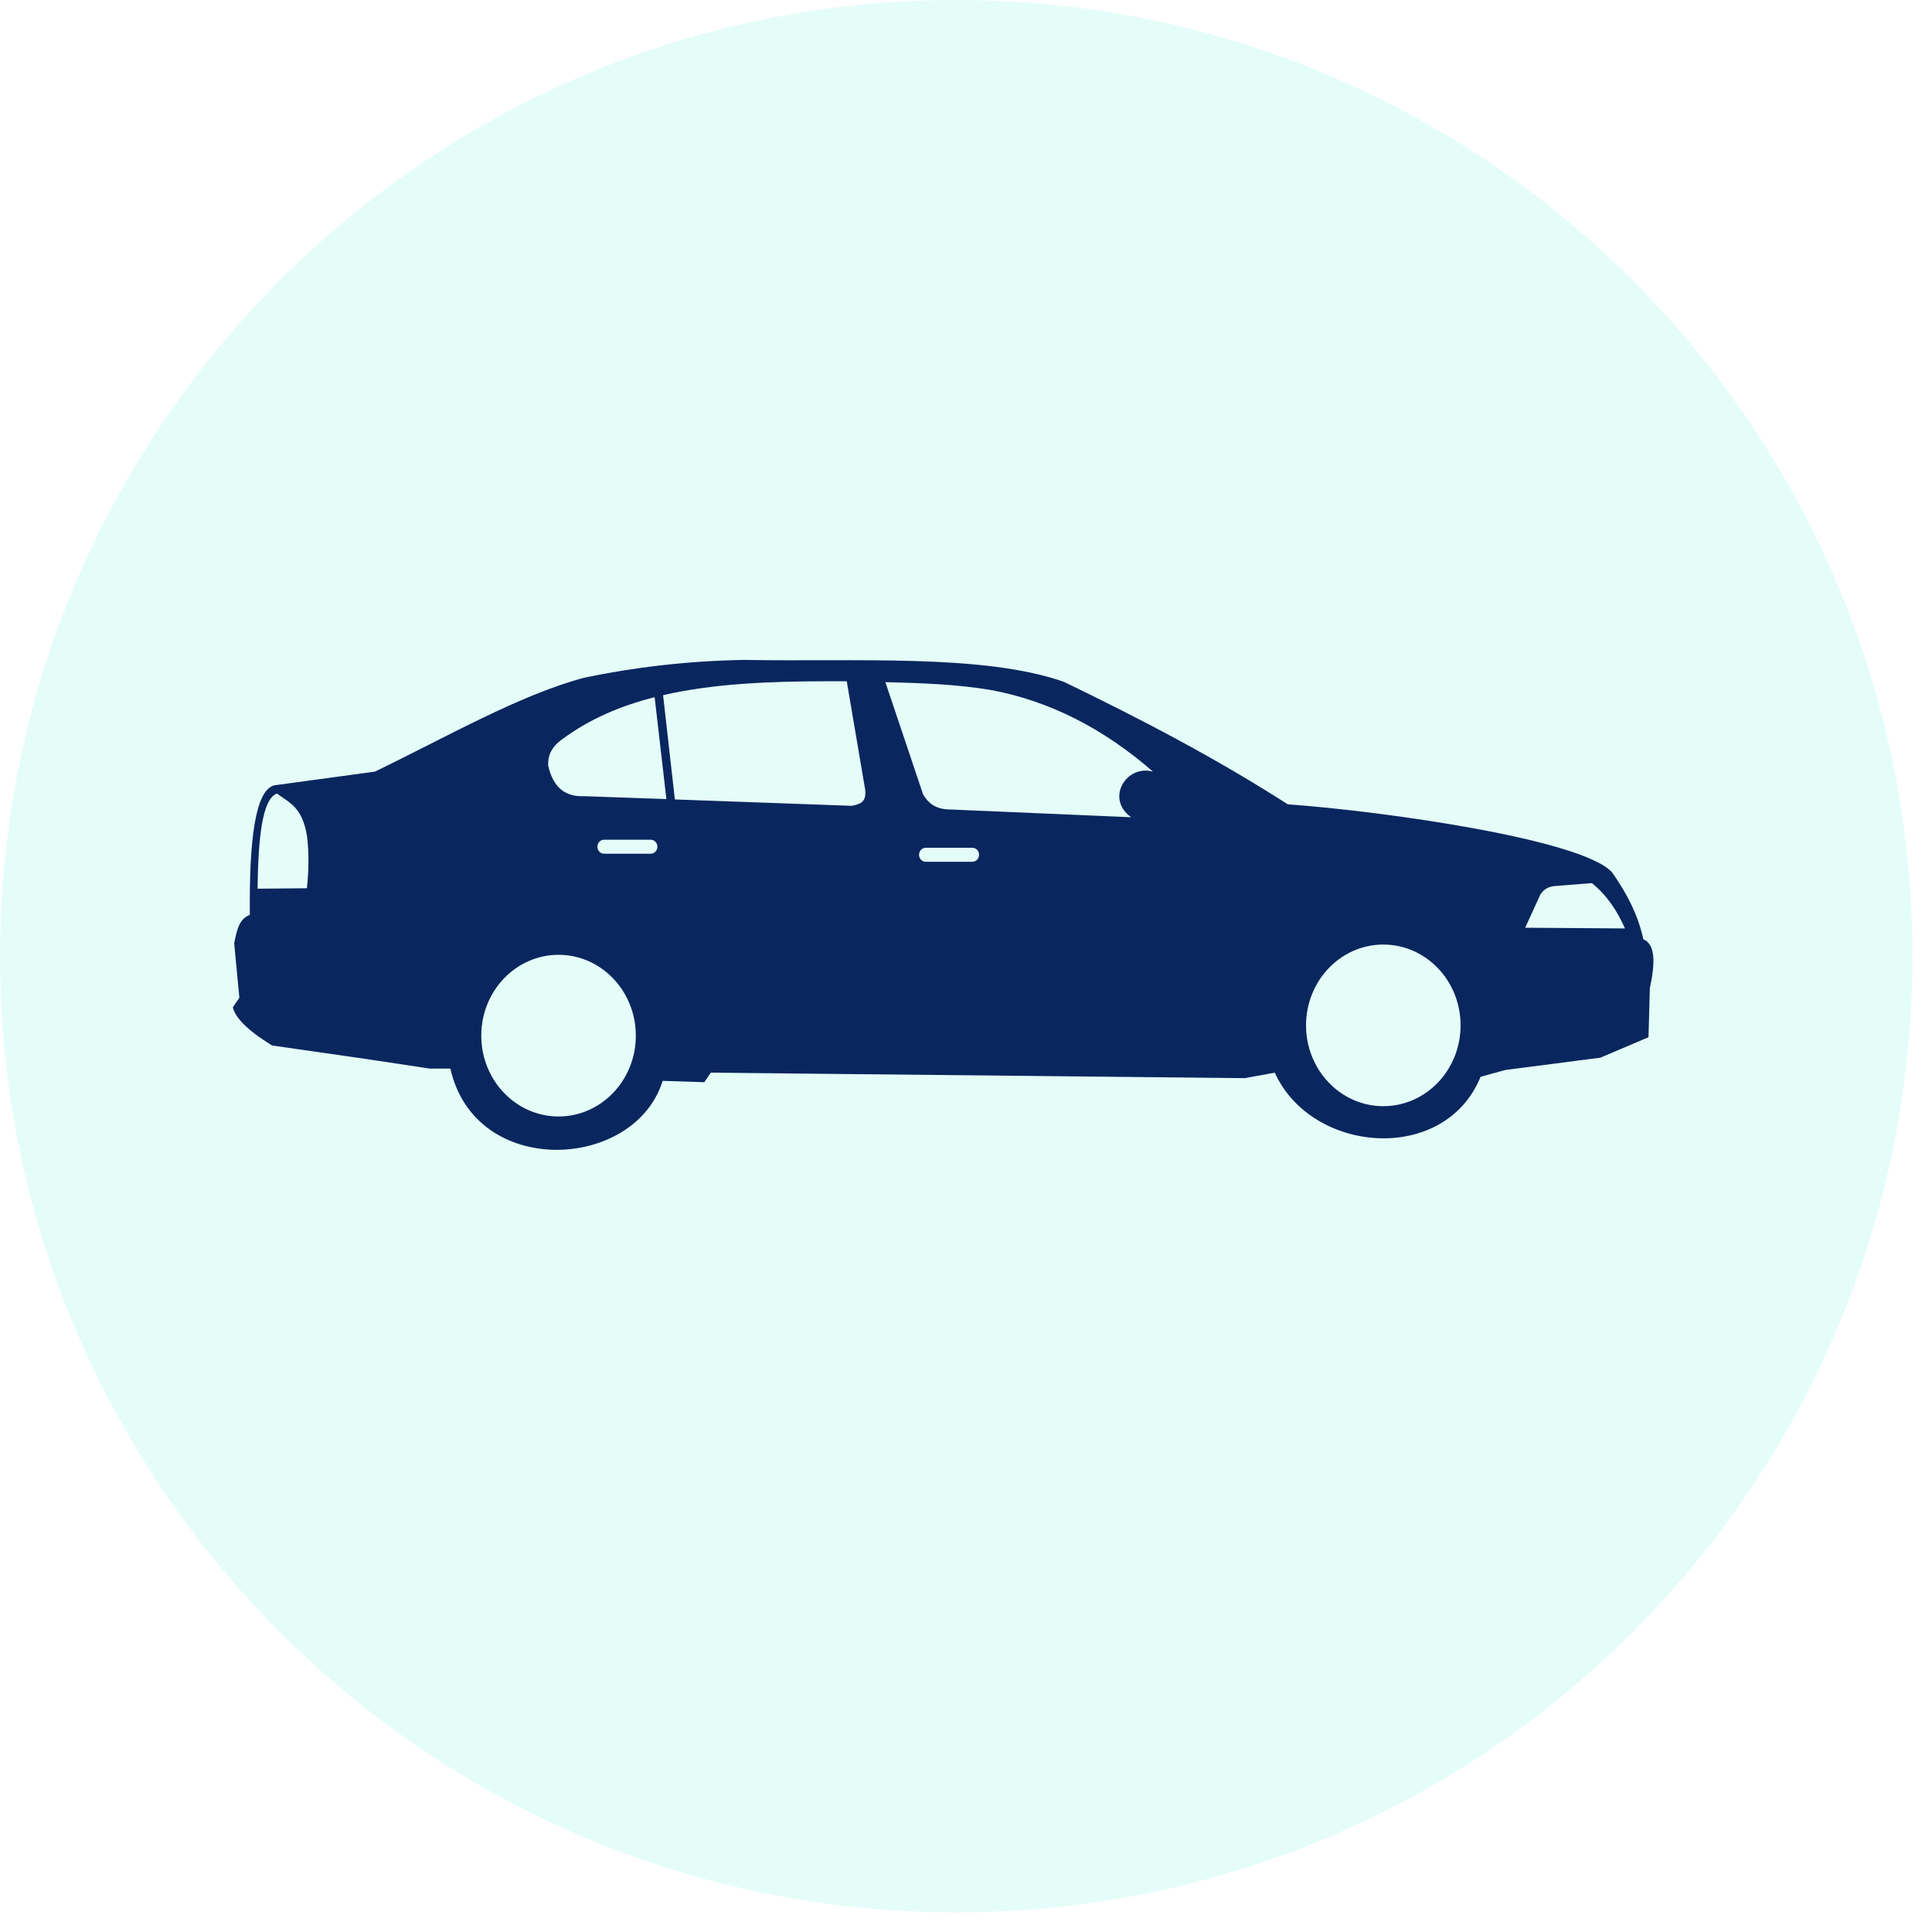 <svg width="68" height="68" viewBox="0 0 68 68" fill="none" xmlns="http://www.w3.org/2000/svg">
<path opacity="0.2" fill-rule="evenodd" clip-rule="evenodd" d="M33.655 67.311C52.243 67.311 67.311 52.243 67.311 33.655C67.311 15.068 52.243 0 33.655 0C15.068 0 0 15.068 0 33.655C0 52.243 15.068 67.311 33.655 67.311Z" fill="#7FF6E1"/>
<path fill-rule="evenodd" clip-rule="evenodd" d="M8.794 32.195C8.767 29.574 8.982 27.795 9.664 27.639L13.194 27.159C15.691 25.953 18.292 24.455 20.574 23.85C22.326 23.486 24.178 23.264 26.166 23.227C30.167 23.296 34.614 23.009 37.442 23.997C40.135 25.296 42.789 26.683 45.325 28.309C48.745 28.555 55.725 29.549 56.741 30.708C57.244 31.419 57.649 32.182 57.84 33.058C58.284 33.248 58.251 33.937 58.069 34.781L58.022 36.507L56.327 37.227L52.981 37.66L52.111 37.9C50.848 40.997 46.159 40.614 44.869 37.754L43.814 37.947L25.019 37.754L24.789 38.09L23.323 38.043C22.34 41.206 16.719 41.496 15.852 37.61H15.119L12.917 37.277L9.572 36.797C8.66 36.23 8.279 35.803 8.195 35.454L8.425 35.117L8.243 33.201C8.365 32.55 8.478 32.341 8.794 32.195ZM29.1 23.978C27.083 23.981 25.111 24.059 23.338 24.467L23.753 28.138L29.979 28.362C30.235 28.306 30.503 28.262 30.453 27.804L29.803 23.978C29.568 23.975 29.335 23.978 29.1 23.978ZM23.041 24.539C21.846 24.841 20.747 25.308 19.793 26.016C19.415 26.281 19.278 26.592 19.293 26.941C19.468 27.733 19.915 28.054 20.562 28.023L23.455 28.125L23.041 24.539ZM31.162 24.009L32.49 27.96C32.657 28.247 32.901 28.462 33.348 28.487L39.813 28.764C38.893 28.107 39.649 26.895 40.582 27.159C38.833 25.636 36.935 24.67 34.883 24.287C33.676 24.084 32.422 24.04 31.162 24.009ZM9.747 27.929C9.217 28.128 9.089 29.543 9.065 31.279L10.802 31.263C10.868 30.655 10.88 30.048 10.808 29.44C10.638 28.378 10.162 28.247 9.747 27.929ZM21.262 29.555H22.903C23.032 29.555 23.139 29.668 23.139 29.802C23.139 29.939 23.032 30.048 22.903 30.048H21.262C21.131 30.048 21.027 29.939 21.027 29.802C21.027 29.668 21.131 29.555 21.262 29.555ZM32.583 29.839H34.224C34.355 29.839 34.46 29.948 34.46 30.085C34.46 30.222 34.355 30.331 34.224 30.331H32.583C32.452 30.331 32.347 30.222 32.347 30.085C32.347 29.948 32.452 29.839 32.583 29.839ZM22.379 36.451C22.379 38.022 21.161 39.296 19.659 39.296C18.158 39.296 16.939 38.022 16.939 36.451C16.939 34.881 18.158 33.606 19.659 33.606C21.161 33.606 22.379 34.881 22.379 36.451ZM51.408 36.09C51.408 37.66 50.19 38.934 48.688 38.934C47.187 38.934 45.968 37.66 45.968 36.09C45.968 34.519 47.187 33.245 48.688 33.245C50.19 33.245 51.408 34.519 51.408 36.09ZM53.681 32.653L57.194 32.678C56.922 32.067 56.574 31.525 56.029 31.082L54.67 31.191C54.42 31.232 54.316 31.347 54.223 31.469L53.681 32.653Z" fill="#09265E"/>
</svg>

